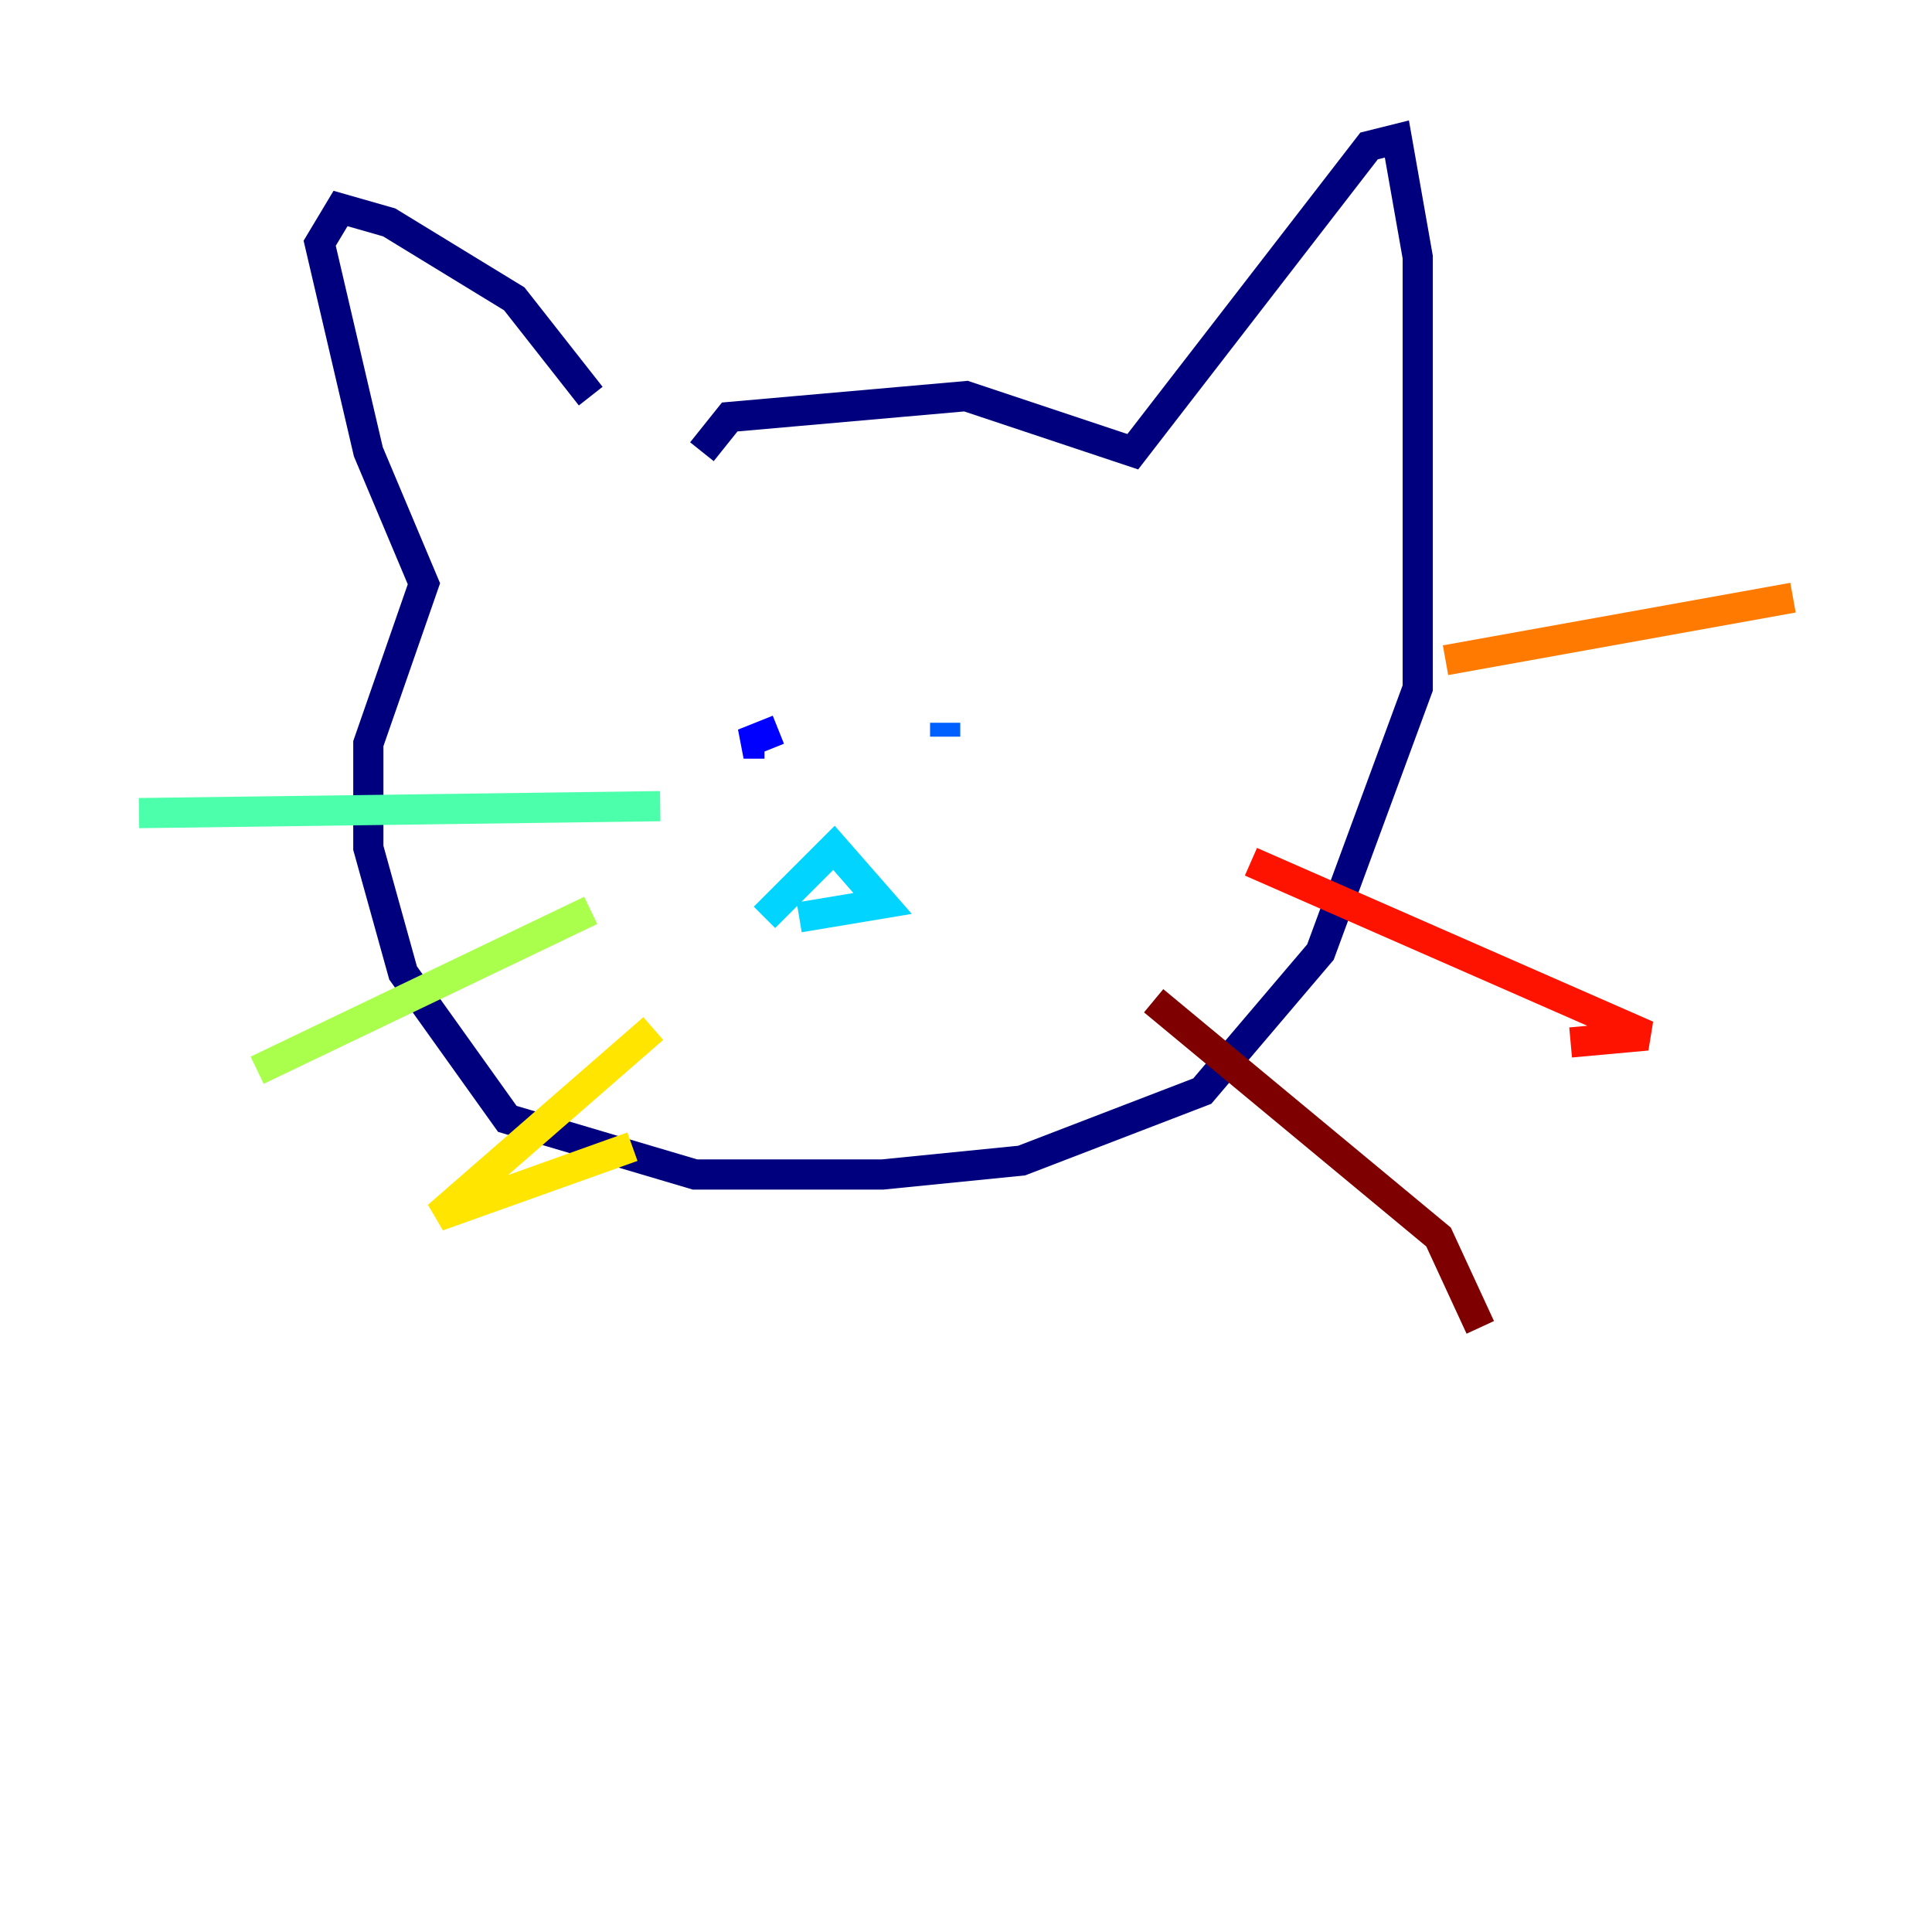 <?xml version="1.0" encoding="utf-8" ?>
<svg baseProfile="tiny" height="128" version="1.2" viewBox="0,0,128,128" width="128" xmlns="http://www.w3.org/2000/svg" xmlns:ev="http://www.w3.org/2001/xml-events" xmlns:xlink="http://www.w3.org/1999/xlink"><defs /><polyline fill="none" points="39.137,26.245 34.072,19.799 25.784,14.734 22.561,13.813 21.18,16.115 24.403,29.928 28.086,38.676 24.403,49.266 24.403,56.173 26.705,64.46 33.611,74.129 46.043,77.813 58.475,77.813 67.683,76.892 79.655,72.288 87.482,63.079 93.928,45.583 93.928,17.036 92.547,9.209 90.705,9.669 75.05,29.928 64.0,26.245 48.345,27.626 46.504,29.928" stroke="#00007f" stroke-width="2" /><polyline fill="none" points="51.568,48.345 49.266,49.266 50.648,49.266" stroke="#0000fe" stroke-width="2" /><polyline fill="none" points="62.619,47.885 62.619,48.806" stroke="#0060ff" stroke-width="2" /><polyline fill="none" points="50.648,60.777 55.252,56.173 58.475,59.856 52.95,60.777" stroke="#00d4ff" stroke-width="2" /><polyline fill="none" points="43.741,53.41 9.209,53.87" stroke="#4cffaa" stroke-width="2" /><polyline fill="none" points="39.137,60.316 17.036,70.906" stroke="#aaff4c" stroke-width="2" /><polyline fill="none" points="43.281,68.144 29.007,80.576 41.899,75.971" stroke="#ffe500" stroke-width="2" /><polyline fill="none" points="95.77,43.741 118.791,39.597" stroke="#ff7a00" stroke-width="2" /><polyline fill="none" points="82.878,57.093 109.122,68.604 104.058,69.065" stroke="#fe1200" stroke-width="2" /><polyline fill="none" points="76.432,66.302 95.309,81.957 98.072,87.942" stroke="#7f0000" stroke-width="2" /></svg>